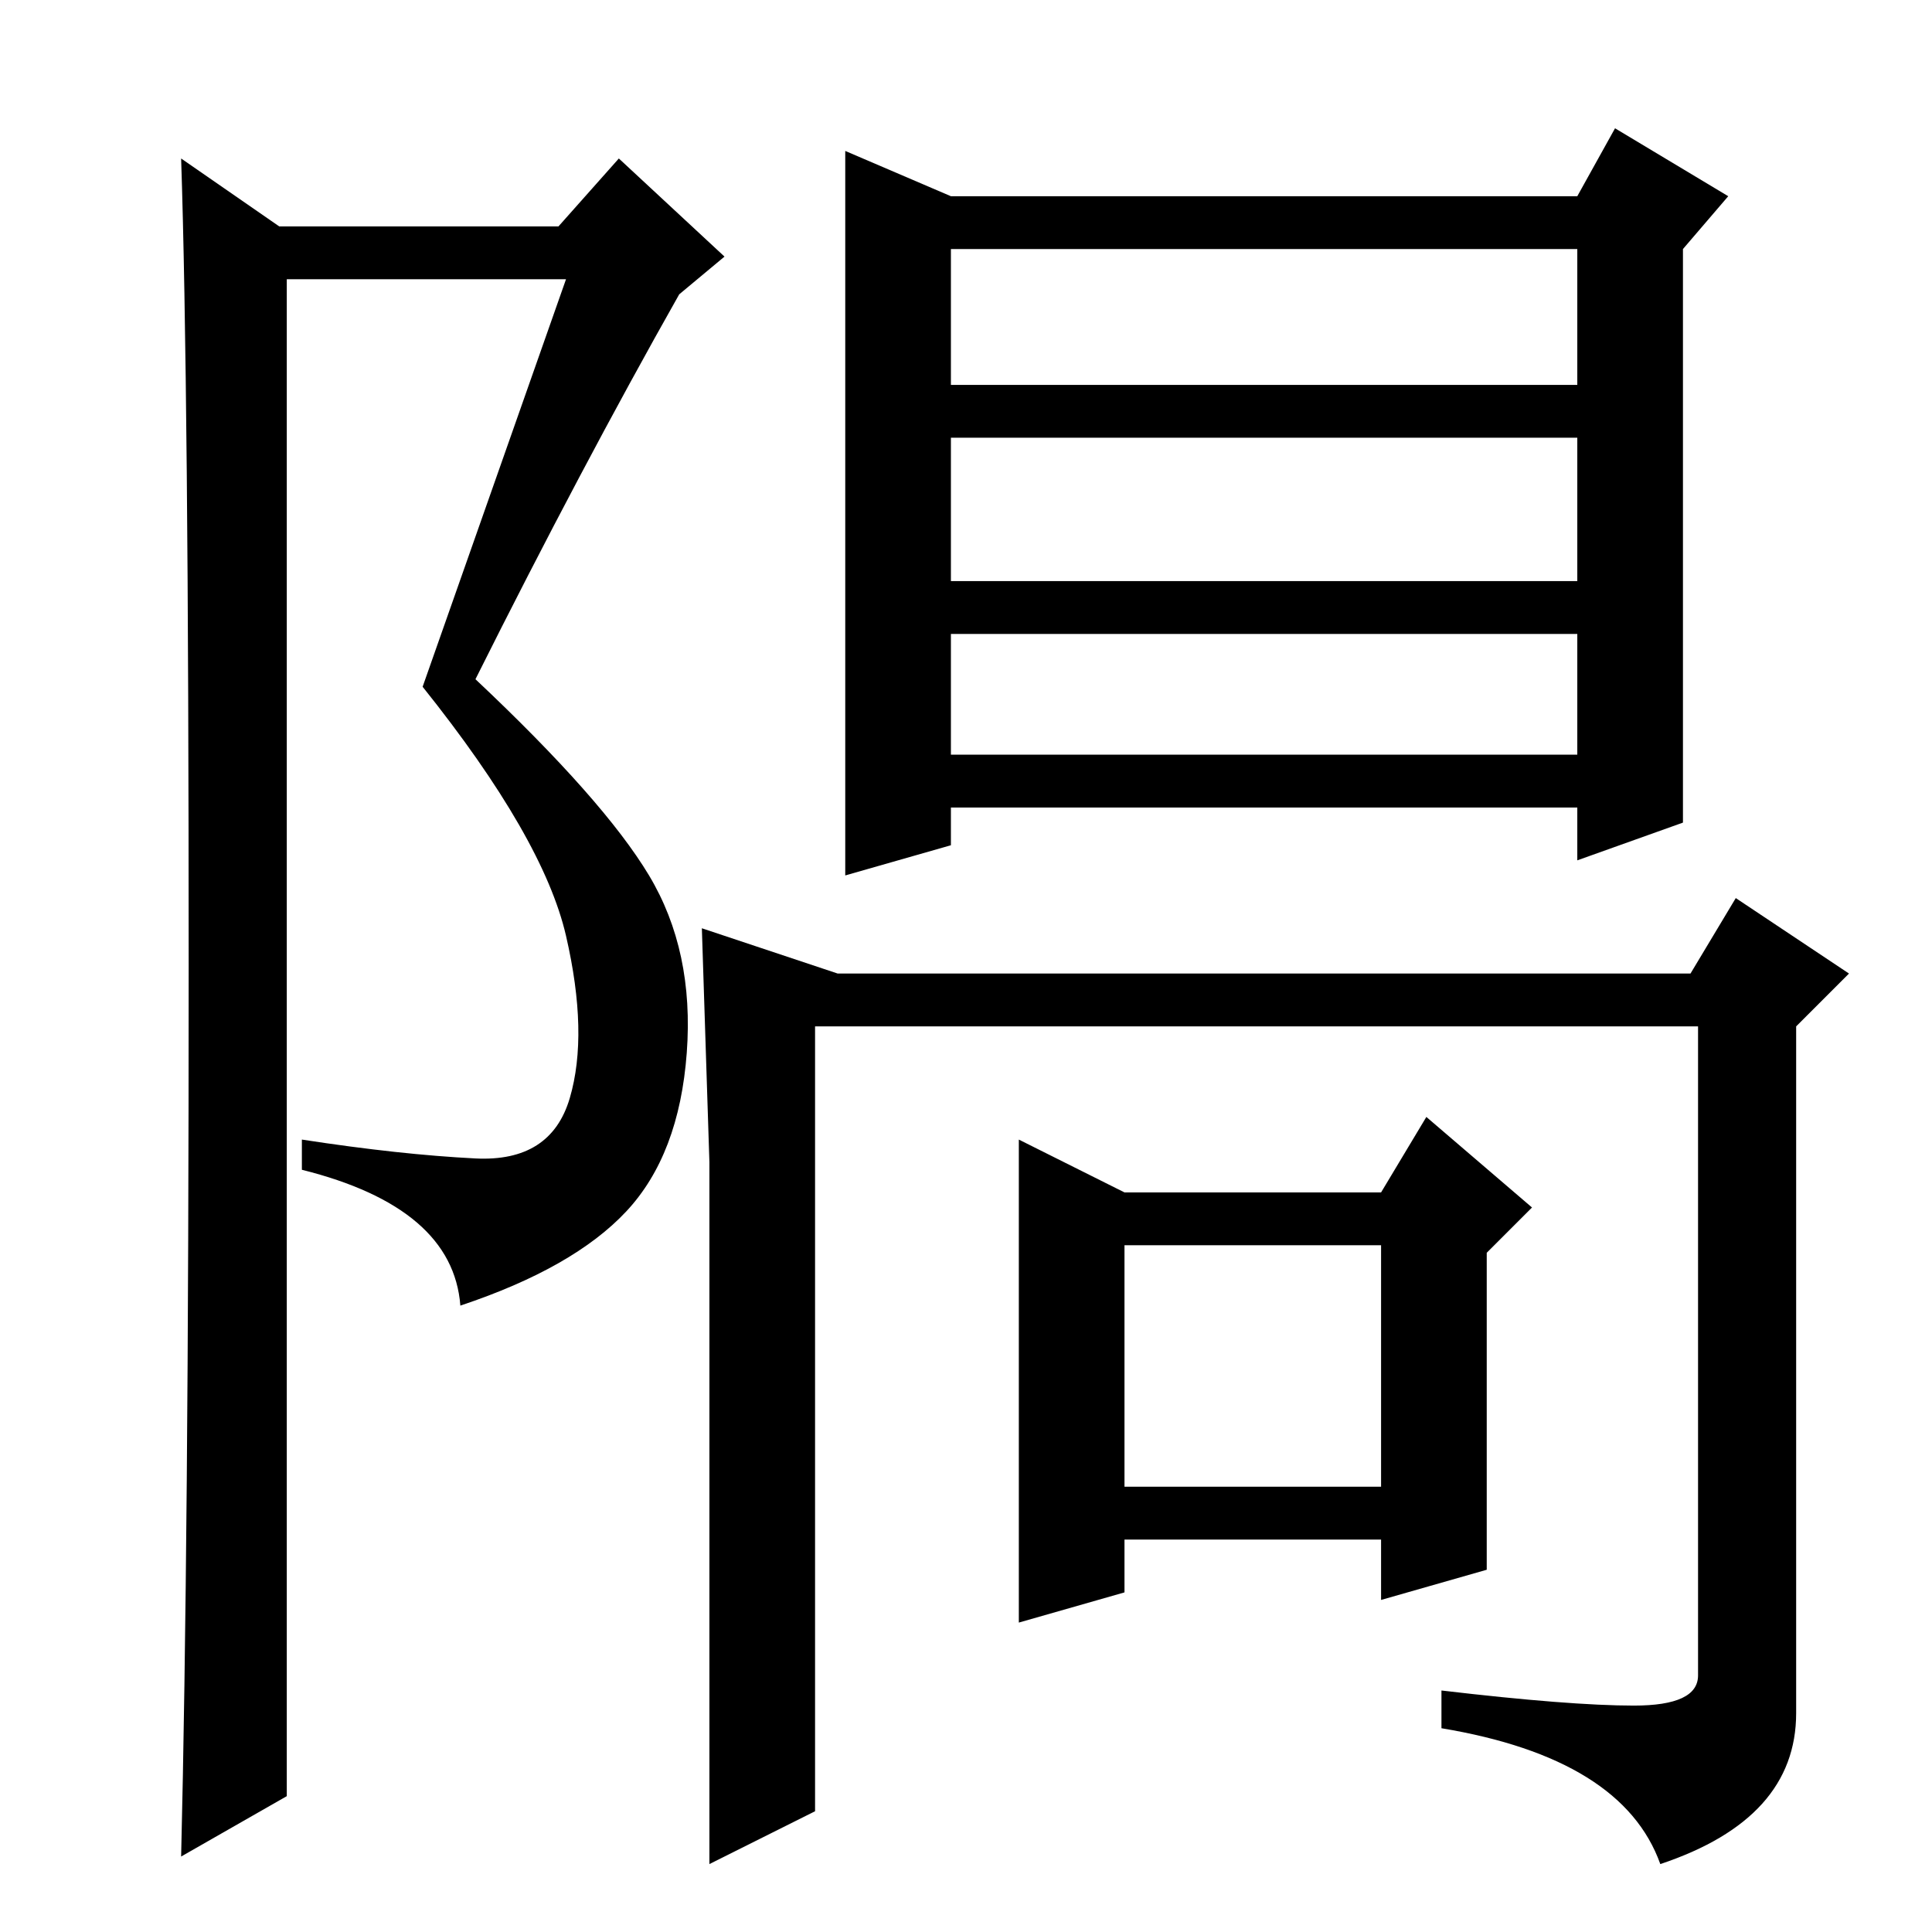 <?xml version="1.0" standalone="no"?>
<!DOCTYPE svg PUBLIC "-//W3C//DTD SVG 1.1//EN" "http://www.w3.org/Graphics/SVG/1.1/DTD/svg11.dtd" >
<svg xmlns="http://www.w3.org/2000/svg" xmlns:xlink="http://www.w3.org/1999/xlink" version="1.1" viewBox="0 -36 256 256">
  <g transform="matrix(1 0 0 -1 0 220)">
   <path fill="currentColor"
d="M24 10q1 41 1 118t-1 107l13 -9h37l8 9l14 -13l-6 -5q-13 -23 -27 -51q17 -16 23 -26t5 -23.5t-8 -21t-22 -12.5q-1 13 -21 18v4q13 -2 23 -2.5t12.5 8t-0.5 21.5t-19 33l19 54h-37v-201zM209 230l5 9l15 -9l-6 -7v-76l-14 -5v7h-83v-5l-14 -4v96l14 -6h83zM126 223v-18
h83v18h-83zM126 198v-19h83v19h-83zM126 156h83v16h-83v-16zM111 127h113l6 10l15 -10l-7 -7v-91q0 -14 -18 -20q-5 14 -29 18v5q17 -2 25.5 -2t8.5 4v86h-117v-104l-14 -7v31v31v3v4v8v16l-1 31zM183 91h-34v-32h34v32zM197 48l-14 -4v8h-34v-7l-14 -4v64l14 -7h34l6 10
l14 -12l-6 -6v-42z" />
  </g>

</svg>
